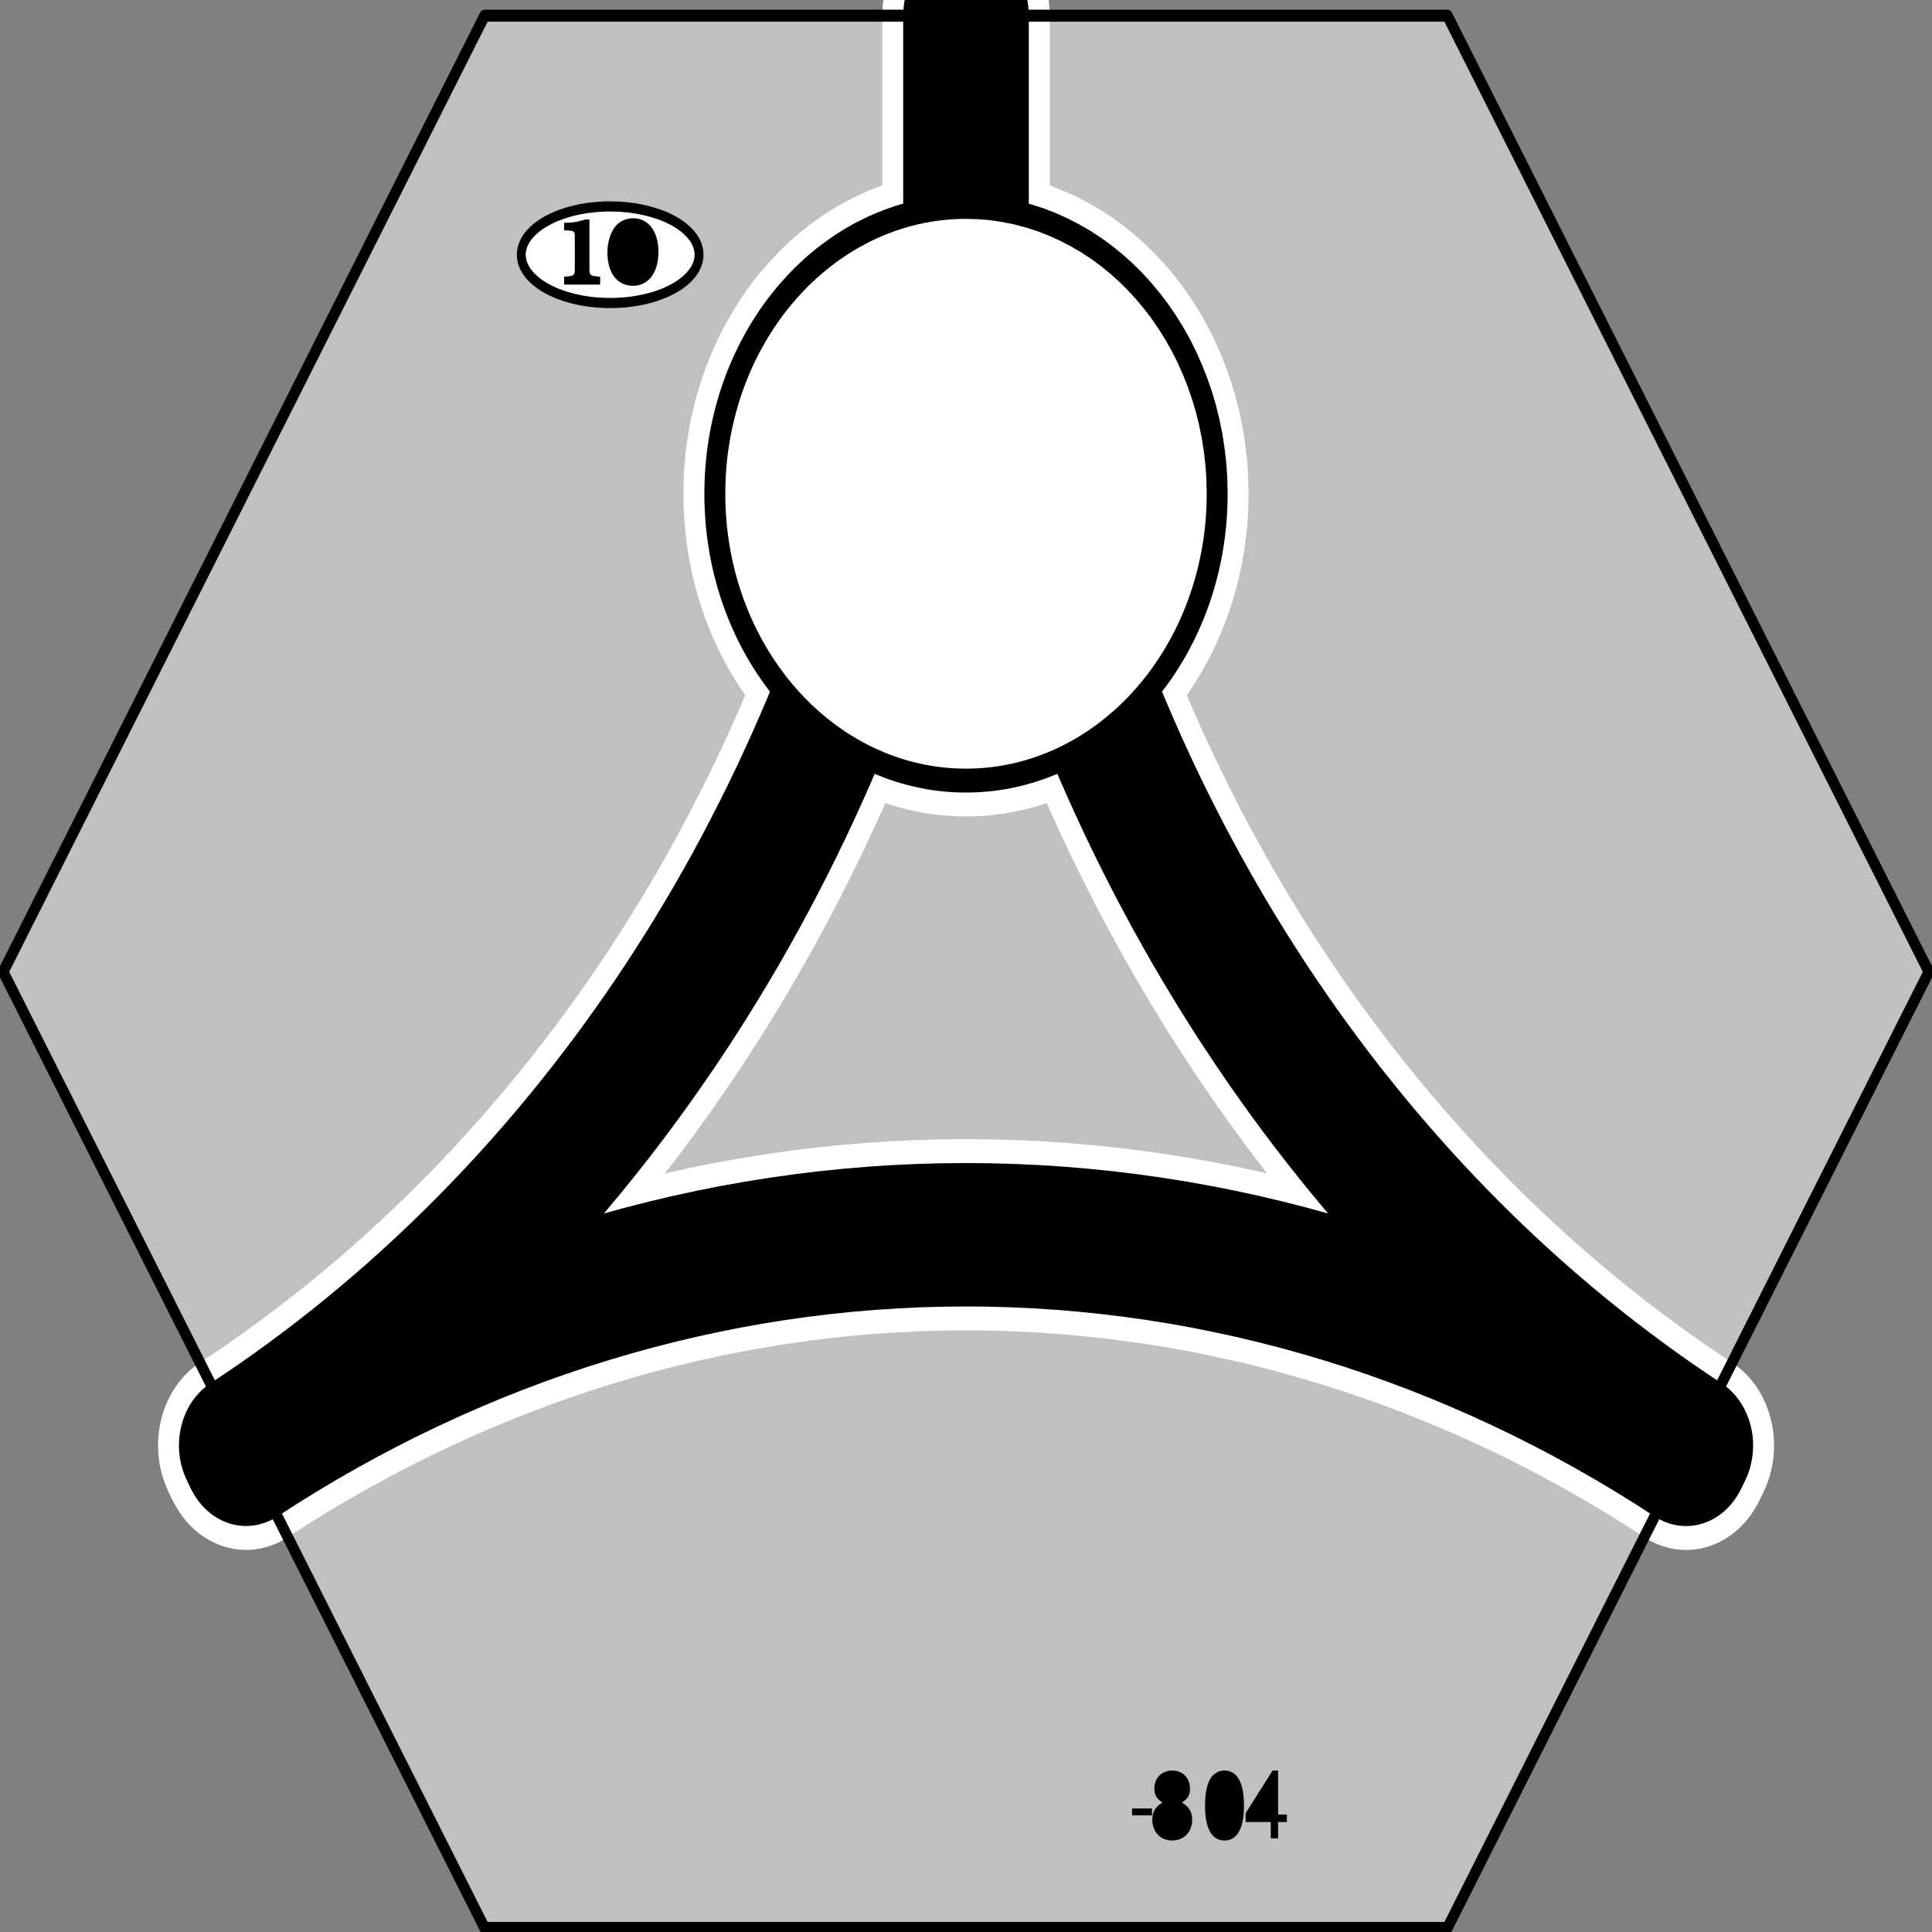 <?xml version="1.0" encoding="UTF-8" standalone="no"?>
<svg
   xmlns:dc="http://purl.org/dc/elements/1.1/"
   xmlns:cc="http://web.resource.org/cc/"
   xmlns:rdf="http://www.w3.org/1999/02/22-rdf-syntax-ns#"
   xmlns:svg="http://www.w3.org/2000/svg"
   xmlns="http://www.w3.org/2000/svg"
   xmlns:sodipodi="http://sodipodi.sourceforge.net/DTD/sodipodi-0.dtd"
   xmlns:inkscape="http://www.inkscape.org/namespaces/inkscape"
   width="80pt"
   height="80pt"
   viewBox="0 0 1 1"
   preserveAspectRatio="none"
   id="svg2"
   sodipodi:version="0.32"
   inkscape:version="0.45.1"
   sodipodi:docname="tile-804.svg"
   sodipodi:docbase="C:\Documents and Settings\Brett\workspace\18xx\tiles\svg"
   version="1.0"
   inkscape:output_extension="org.inkscape.output.svg.inkscape">
  <rect x="0" y="0" width="1" height="1" fill="#808080" stroke="none"/>
  <defs
     id="defs75" />
  <sodipodi:namedview
     inkscape:window-height="579"
     inkscape:window-width="749"
     inkscape:pageshadow="2"
     inkscape:pageopacity="0.0"
     borderopacity="1.0"
     bordercolor="#666666"
     pagecolor="#ffffff"
     id="base"
     inkscape:zoom="2.5375"
     inkscape:cx="61.114058"
     inkscape:cy="81.182266"
     inkscape:window-x="66"
     inkscape:window-y="66"
     inkscape:current-layer="svg2" />
  <title
     id="title4">SVG drawing</title>
  <desc
     id="desc6">This was produced by version 4.1 of GNU libplot, a free library for exporting 2-D vector graphics.</desc>
  <g
     transform="matrix(5.416961e-3,0,0,-6.1861626e-3,-1.0689162e-3,1.001)"
     xml:space="preserve"
     style="font-style:normal;font-variant:normal;font-weight:normal;font-stretch:normal;letter-spacing:normal;word-spacing:normal;text-anchor:start;fill:none;fill-opacity:1;stroke:#000000;stroke-linecap:butt;stroke-linejoin:miter;stroke-miterlimit:10.433;stroke-dasharray:none;stroke-dashoffset:0;stroke-opacity:1"
     id="g10">
<polygon
   points="46.5,160.5 138.5,160.5 184.5,80.5 138.5,0.5 46.5,0.5 0.5,80.5 46.5,160.5 "
   style="fill:#c0c0c0;fill-rule:nonzero;stroke:#c0c0c0;stroke-width:0;stroke-linejoin:round"
   id="polygon12" />
<polygon
   points="108.37,9.922 110.27,9.922 110.27,10.496 108.37,10.496 108.37,9.922 "
   style="fill:#000000;stroke-width:0;stroke-linejoin:round"
   id="polygon14" />
<path
   d="M 113.13,10.984 L 113.18,11.017 L 113.23,11.05 L 113.28,11.082 L 113.33,11.114 L 113.37,11.146 L 113.42,11.178 L 113.46,11.209 L 113.5,11.241 L 113.53,11.273 L 113.57,11.305 L 113.6,11.337 L 113.63,11.37 L 113.66,11.403 L 113.69,11.436 L 113.71,11.469 L 113.73,11.503 L 113.76,11.538 L 113.78,11.573 L 113.79,11.609 L 113.81,11.646 L 113.83,11.683 L 113.84,11.721 L 113.85,11.76 L 113.86,11.8 L 113.87,11.841 L 113.88,11.883 L 113.89,11.926 L 113.89,11.97 L 113.9,12.016 L 113.9,12.063 L 113.9,12.111 L 113.9,12.16 C 113.9,13.047 113.21,13.672 112.2,13.672 C 111.2,13.672 110.5,13.047 110.5,12.16 C 110.5,11.633 110.69,11.344 111.27,10.984 C 110.62,10.672 110.3,10.199 110.3,9.574 C 110.3,8.535 111.08,7.816 112.2,7.816 C 113.32,7.816 114.11,8.535 114.11,9.566 C 114.11,10.199 113.79,10.672 113.13,10.984 z "
   style="fill:#000000;stroke-width:0;stroke-linecap:round;stroke-linejoin:round"
   id="path16" />
<path
   d="M 112.2,13.047 L 112.25,13.046 L 112.31,13.043 L 112.36,13.038 L 112.41,13.031 L 112.46,13.022 L 112.51,13.011 L 112.56,12.998 L 112.61,12.983 L 112.65,12.967 L 112.69,12.949 L 112.74,12.928 L 112.78,12.907 L 112.81,12.883 L 112.85,12.858 L 112.88,12.831 L 112.92,12.802 L 112.95,12.772 L 112.98,12.74 L 113.01,12.707 L 113.03,12.672 L 113.05,12.636 L 113.08,12.598 L 113.1,12.559 L 113.11,12.518 L 113.13,12.476 L 113.14,12.432 L 113.16,12.388 L 113.17,12.341 L 113.17,12.294 L 113.18,12.245 L 113.18,12.196 L 113.18,12.144 C 113.18,11.617 112.79,11.266 112.2,11.266 C 111.61,11.266 111.21,11.617 111.21,12.152 C 111.21,12.695 111.61,13.047 112.2,13.047 z "
   style="fill:#000000;stroke-width:0;stroke-linecap:round;stroke-linejoin:round"
   id="path18" />
<path
   d="M 112.2,10.672 L 112.26,10.671 L 112.33,10.667 L 112.39,10.66 L 112.45,10.651 L 112.51,10.64 L 112.57,10.626 L 112.63,10.61 L 112.68,10.591 L 112.73,10.571 L 112.79,10.547 L 112.83,10.522 L 112.88,10.495 L 112.93,10.465 L 112.97,10.434 L 113.01,10.4 L 113.05,10.364 L 113.09,10.327 L 113.13,10.287 L 113.16,10.246 L 113.19,10.203 L 113.22,10.158 L 113.25,10.111 L 113.27,10.063 L 113.3,10.013 L 113.32,9.961 L 113.33,9.908 L 113.35,9.853 L 113.36,9.797 L 113.37,9.739 L 113.38,9.681 L 113.38,9.62 L 113.38,9.559 C 113.38,8.887 112.9,8.441 112.18,8.441 C 111.5,8.441 111.02,8.895 111.02,9.559 C 111.02,10.223 111.5,10.672 112.2,10.672 z "
   style="fill:#000000;stroke-width:0;stroke-linecap:round;stroke-linejoin:round"
   id="path20" />
<path
   d="M 117.2,13.672 L 117.15,13.671 L 117.1,13.669 L 117.05,13.666 L 117,13.661 L 116.96,13.655 L 116.91,13.648 L 116.86,13.64 L 116.81,13.63 L 116.77,13.619 L 116.72,13.606 L 116.68,13.593 L 116.63,13.578 L 116.59,13.562 L 116.55,13.545 L 116.5,13.527 L 116.46,13.507 L 116.42,13.487 L 116.38,13.465 L 116.34,13.442 L 116.3,13.418 L 116.26,13.393 L 116.22,13.367 L 116.19,13.339 L 116.15,13.311 L 116.11,13.282 L 116.08,13.251 L 116.05,13.22 L 116.01,13.187 L 115.98,13.153 L 115.95,13.119 L 115.92,13.083 L 115.89,13.047 C 115.53,12.551 115.34,11.793 115.34,10.742 C 115.34,8.832 115.98,7.816 117.2,7.816 C 118.4,7.816 119.06,8.832 119.06,10.695 C 119.06,11.801 118.88,12.535 118.5,13.047 C 118.21,13.449 117.73,13.672 117.2,13.672 z "
   style="fill:#000000;stroke-width:0;stroke-linecap:round;stroke-linejoin:round"
   id="path22" />
<path
   d="M 117.2,13.047 L 117.27,13.045 L 117.34,13.038 L 117.4,13.027 L 117.47,13.011 L 117.53,12.991 L 117.59,12.966 L 117.64,12.937 L 117.7,12.904 L 117.75,12.865 L 117.8,12.823 L 117.85,12.776 L 117.89,12.724 L 117.94,12.669 L 117.98,12.608 L 118.02,12.543 L 118.05,12.474 L 118.09,12.4 L 118.12,12.322 L 118.15,12.24 L 118.18,12.153 L 118.2,12.061 L 118.23,11.965 L 118.25,11.865 L 118.27,11.76 L 118.28,11.651 L 118.3,11.537 L 118.31,11.419 L 118.32,11.296 L 118.33,11.169 L 118.33,11.038 L 118.33,10.902 L 118.34,10.762 C 118.34,9.152 117.97,8.398 117.18,8.398 C 116.44,8.398 116.06,9.184 116.06,10.734 C 116.06,12.289 116.44,13.047 117.2,13.047 z "
   style="fill:#000000;stroke-width:0;stroke-linecap:round;stroke-linejoin:round"
   id="path24" />
<polygon
   points="121.62,9.359 121.62,8 122.32,8 122.32,9.359 123.16,9.359 123.16,9.992 122.32,9.992 122.32,13.672 121.8,13.672 119.22,10.106 119.22,9.359 121.62,9.359 "
   style="fill:#000000;stroke-width:0;stroke-linejoin:round"
   id="polygon26" />
<polygon
   points="121.62,9.992 119.84,9.992 121.62,12.473 121.62,9.992 "
   style="fill:#000000;stroke-width:0;stroke-linejoin:round"
   id="polygon28" />
<path
   d="M 116.5,120.5 L 116.47,121.73 L 116.38,122.95 L 116.22,124.15 L 116.01,125.34 L 115.74,126.5 L 115.42,127.64 L 115.04,128.75 L 114.61,129.84 L 114.13,130.9 L 113.6,131.94 L 113.03,132.94 L 112.4,133.92 L 111.73,134.86 L 111.02,135.77 L 110.26,136.64 L 109.47,137.47 L 108.64,138.26 L 107.77,139.02 L 106.86,139.73 L 105.92,140.4 L 104.94,141.03 L 103.94,141.6 L 102.9,142.13 L 101.84,142.61 L 100.75,143.04 L 99.637,143.42 L 98.498,143.74 L 97.337,144.01 L 96.155,144.22 L 94.954,144.38 L 93.735,144.47 L 92.5,144.5 C 79.246,144.5 68.5,133.75 68.5,120.5 C 68.5,107.25 79.246,96.5 92.5,96.5 C 105.75,96.5 116.5,107.25 116.5,120.5 z "
   style="fill:#ffffff;fill-rule:nonzero;stroke:#ffffff;stroke-width:0;stroke-linecap:round;stroke-linejoin:round"
   id="path30" />
<path
   d="M 116.5,120.5 L 116.47,121.73 L 116.38,122.95 L 116.22,124.15 L 116.01,125.34 L 115.74,126.5 L 115.42,127.64 L 115.04,128.75 L 114.61,129.84 L 114.13,130.9 L 113.6,131.94 L 113.03,132.94 L 112.4,133.92 L 111.73,134.86 L 111.02,135.77 L 110.26,136.64 L 109.47,137.47 L 108.64,138.26 L 107.77,139.02 L 106.86,139.73 L 105.92,140.4 L 104.94,141.03 L 103.94,141.6 L 102.9,142.13 L 101.84,142.61 L 100.75,143.04 L 99.637,143.42 L 98.498,143.74 L 97.337,144.01 L 96.155,144.22 L 94.954,144.38 L 93.735,144.47 L 92.5,144.5 C 79.246,144.5 68.5,133.75 68.5,120.5 C 68.5,107.25 79.246,96.5 92.5,96.5 C 105.75,96.5 116.5,107.25 116.5,120.5 z "
   style="stroke:#ffffff;stroke-width:6;stroke-linecap:round;stroke-linejoin:round"
   id="path32" />
<line
   x1="92.5"
   y1="120.5"
   x2="92.5"
   y2="160.5"
   style="stroke:#ffffff;stroke-width:16;stroke-linecap:round"
   id="line34" />
<path
   d="M 161.5,40.5 L 161.3,40.129 C 140.37,52.164 116.64,58.5 92.5,58.5 C 68.359,58.5 44.637,52.164 23.711,40.133"
   style="stroke:#ffffff;stroke-width:16;stroke-linecap:round;stroke-linejoin:round"
   id="path36" />
<path
   d="M 23.5,40.5 L 23.297,40.871 C 54.988,59.098 78.156,89.16 87.707,124.44"
   style="stroke:#ffffff;stroke-width:16;stroke-linecap:round;stroke-linejoin:round"
   id="path38" />
<path
   d="M 97.5,124.5 L 97.297,124.44 C 106.85,89.152 130.02,59.09 161.71,40.867"
   style="stroke:#ffffff;stroke-width:16;stroke-linecap:round;stroke-linejoin:round"
   id="path40" />
<line
   x1="87.5"
   y1="124.5"
   x2="92.5"
   y2="120.5"
   style="stroke:#ffffff;stroke-width:16;stroke-linecap:round"
   id="line42" />
<line
   x1="97.5"
   y1="124.5"
   x2="92.5"
   y2="120.5"
   style="stroke:#ffffff;stroke-width:16;stroke-linecap:round"
   id="line44" />
<line
   x1="92.5"
   y1="120.5"
   x2="92.5"
   y2="160.5"
   style="stroke-width:12;stroke-linecap:round"
   id="line46" />
<path
   d="M 161.5,40.5 L 161.3,40.129 C 140.37,52.164 116.64,58.5 92.5,58.5 C 68.359,58.5 44.637,52.164 23.711,40.133"
   style="stroke-width:12;stroke-linecap:round;stroke-linejoin:round"
   id="path48" />
<path
   d="M 23.5,40.5 L 23.297,40.871 C 54.988,59.098 78.156,89.16 87.707,124.44"
   style="stroke-width:12;stroke-linecap:round;stroke-linejoin:round"
   id="path50" />
<path
   d="M 97.5,124.5 L 97.297,124.44 C 106.85,89.152 130.02,59.09 161.71,40.867"
   style="stroke-width:12;stroke-linecap:round;stroke-linejoin:round"
   id="path52" />
<line
   x1="87.5"
   y1="124.5"
   x2="92.5"
   y2="120.5"
   style="stroke-width:12;stroke-linecap:round"
   id="line54" />
<line
   x1="97.5"
   y1="124.5"
   x2="92.5"
   y2="120.5"
   style="stroke-width:12;stroke-linecap:round"
   id="line56" />
<path
   d="M 116.5,120.5 L 116.47,121.73 L 116.38,122.95 L 116.22,124.15 L 116.01,125.34 L 115.74,126.5 L 115.42,127.64 L 115.04,128.75 L 114.61,129.84 L 114.13,130.9 L 113.6,131.94 L 113.03,132.94 L 112.4,133.92 L 111.73,134.86 L 111.02,135.77 L 110.26,136.64 L 109.47,137.47 L 108.64,138.26 L 107.77,139.02 L 106.86,139.73 L 105.92,140.4 L 104.94,141.03 L 103.94,141.6 L 102.9,142.13 L 101.84,142.61 L 100.75,143.04 L 99.637,143.42 L 98.498,143.74 L 97.337,144.01 L 96.155,144.22 L 94.954,144.38 L 93.735,144.47 L 92.5,144.5 C 79.246,144.5 68.5,133.75 68.5,120.5 C 68.5,107.25 79.246,96.5 92.5,96.5 C 105.75,96.5 116.5,107.25 116.5,120.5 z "
   style="fill:#ffffff;fill-rule:nonzero;stroke:#ffffff;stroke-width:0;stroke-linecap:round;stroke-linejoin:round"
   id="path58" />
<path
   d="M 116.5,120.5 L 116.47,121.73 L 116.38,122.95 L 116.22,124.15 L 116.01,125.34 L 115.74,126.5 L 115.42,127.64 L 115.04,128.75 L 114.61,129.84 L 114.13,130.9 L 113.6,131.94 L 113.03,132.94 L 112.4,133.92 L 111.73,134.86 L 111.02,135.77 L 110.26,136.64 L 109.47,137.47 L 108.64,138.26 L 107.77,139.02 L 106.86,139.73 L 105.92,140.4 L 104.94,141.03 L 103.94,141.6 L 102.9,142.13 L 101.84,142.61 L 100.75,143.04 L 99.637,143.42 L 98.498,143.74 L 97.337,144.01 L 96.155,144.22 L 94.954,144.38 L 93.735,144.47 L 92.5,144.5 C 79.246,144.5 68.5,133.75 68.5,120.5 C 68.5,107.25 79.246,96.5 92.5,96.5 C 105.75,96.5 116.5,107.25 116.5,120.5 z "
   style="stroke-width:2;stroke-linecap:round;stroke-linejoin:round"
   id="path60" />
<path
   d="M 66.992,140.5 L 66.981,140.71 L 66.948,140.91 L 66.894,141.11 L 66.82,141.31 L 66.725,141.51 L 66.61,141.7 L 66.477,141.89 L 66.324,142.07 L 66.154,142.25 L 65.967,142.42 L 65.762,142.59 L 65.541,142.76 L 65.304,142.92 L 65.052,143.07 L 64.785,143.22 L 64.504,143.36 L 64.209,143.49 L 63.901,143.62 L 63.58,143.74 L 63.247,143.85 L 62.902,143.95 L 62.547,144.05 L 62.181,144.14 L 61.804,144.22 L 61.419,144.29 L 61.024,144.36 L 60.621,144.41 L 60.211,144.46 L 59.793,144.49 L 59.368,144.52 L 58.937,144.53 L 58.5,144.54 C 53.812,144.54 50.008,142.73 50.008,140.5 C 50.008,138.27 53.812,136.46 58.5,136.46 C 63.188,136.46 66.992,138.27 66.992,140.5 z "
   style="fill:#ffffff;fill-rule:nonzero;stroke:#ffffff;stroke-width:0;stroke-linecap:round;stroke-linejoin:round"
   id="path62" />
<path
   d="M 66.992,140.5 L 66.981,140.71 L 66.948,140.91 L 66.894,141.11 L 66.82,141.31 L 66.725,141.51 L 66.61,141.7 L 66.477,141.89 L 66.324,142.07 L 66.154,142.25 L 65.967,142.42 L 65.762,142.59 L 65.541,142.76 L 65.304,142.92 L 65.052,143.07 L 64.785,143.22 L 64.504,143.36 L 64.209,143.49 L 63.901,143.62 L 63.58,143.74 L 63.247,143.85 L 62.902,143.95 L 62.547,144.05 L 62.181,144.14 L 61.804,144.22 L 61.419,144.29 L 61.024,144.36 L 60.621,144.41 L 60.211,144.46 L 59.793,144.49 L 59.368,144.52 L 58.937,144.53 L 58.5,144.54 C 53.812,144.54 50.008,142.73 50.008,140.5 C 50.008,138.27 53.812,136.46 58.5,136.46 C 63.188,136.46 66.992,138.27 66.992,140.5 z "
   style="stroke-width:0.849;stroke-linecap:round;stroke-linejoin:round"
   id="path64" />
<path
   d="M 56.52,143.45 L 56.137,143.45 C 56.09,143.44 56.031,143.43 56,143.41 C 55.266,143.25 55.145,143.22 54.801,143.2 C 54.246,143.17 54.246,143.17 54.223,143.17 C 54.191,143.17 54.152,143.17 54.098,143.18 L 54.098,142.55 L 54.207,142.54 C 55.105,142.5 55.121,142.49 55.121,141.97 L 55.121,139.27 C 55.121,138.79 55.039,138.73 54.305,138.67 L 54.098,138.66 L 54.098,138 L 57.543,138 L 57.543,138.66 L 57.359,138.67 C 57.344,138.67 57.266,138.68 57.184,138.69 C 56.625,138.73 56.52,138.82 56.52,139.27 L 56.52,143.45 z "
   style="fill:#000000;stroke-width:0;stroke-linecap:round;stroke-linejoin:round"
   id="path66" />
<path
   d="M 60.711,143.55 L 60.644,143.55 L 60.578,143.55 L 60.513,143.54 L 60.447,143.54 L 60.382,143.53 L 60.318,143.52 L 60.254,143.51 L 60.191,143.5 L 60.128,143.49 L 60.066,143.47 L 60.005,143.46 L 59.945,143.44 L 59.885,143.42 L 59.826,143.4 L 59.767,143.38 L 59.71,143.36 L 59.653,143.33 L 59.598,143.31 L 59.543,143.28 L 59.49,143.25 L 59.437,143.22 L 59.386,143.19 L 59.335,143.15 L 59.286,143.12 L 59.238,143.09 L 59.191,143.05 L 59.146,143.01 L 59.101,142.97 L 59.058,142.93 L 59.017,142.89 L 58.976,142.85 L 58.938,142.8 C 58.504,142.3 58.238,141.51 58.238,140.69 C 58.238,138.97 59.176,137.9 60.672,137.9 C 62.16,137.9 63.113,139 63.113,140.74 C 63.113,142.44 62.16,143.55 60.711,143.55 z "
   style="fill:#000000;stroke-width:0;stroke-linecap:round;stroke-linejoin:round"
   id="path68" />
<path
   d="M 60.672,142.82 L 60.728,142.81 L 60.783,142.81 L 60.836,142.8 L 60.887,142.78 L 60.937,142.76 L 60.985,142.74 L 61.032,142.71 L 61.077,142.68 L 61.12,142.64 L 61.161,142.6 L 61.201,142.55 L 61.239,142.5 L 61.275,142.45 L 61.309,142.39 L 61.342,142.33 L 61.373,142.27 L 61.402,142.2 L 61.43,142.13 L 61.455,142.05 L 61.479,141.97 L 61.501,141.89 L 61.521,141.8 L 61.539,141.71 L 61.555,141.61 L 61.57,141.51 L 61.582,141.41 L 61.593,141.3 L 61.602,141.19 L 61.608,141.08 L 61.613,140.96 L 61.616,140.84 L 61.617,140.72 C 61.617,139.38 61.281,138.63 60.672,138.63 C 60.062,138.63 59.734,139.38 59.734,140.75 C 59.734,142.06 60.078,142.82 60.672,142.82 z "
   style="fill:#000000;stroke-width:0;stroke-linecap:round;stroke-linejoin:round"
   id="path70" />
<polygon
   points="46.5,160.5 138.5,160.5 184.5,80.5 138.5,0.5 46.5,0.5 0.5,80.5 46.5,160.5 "
   style="stroke-width:1;stroke-linejoin:round"
   id="polygon72" />
</g></svg>
